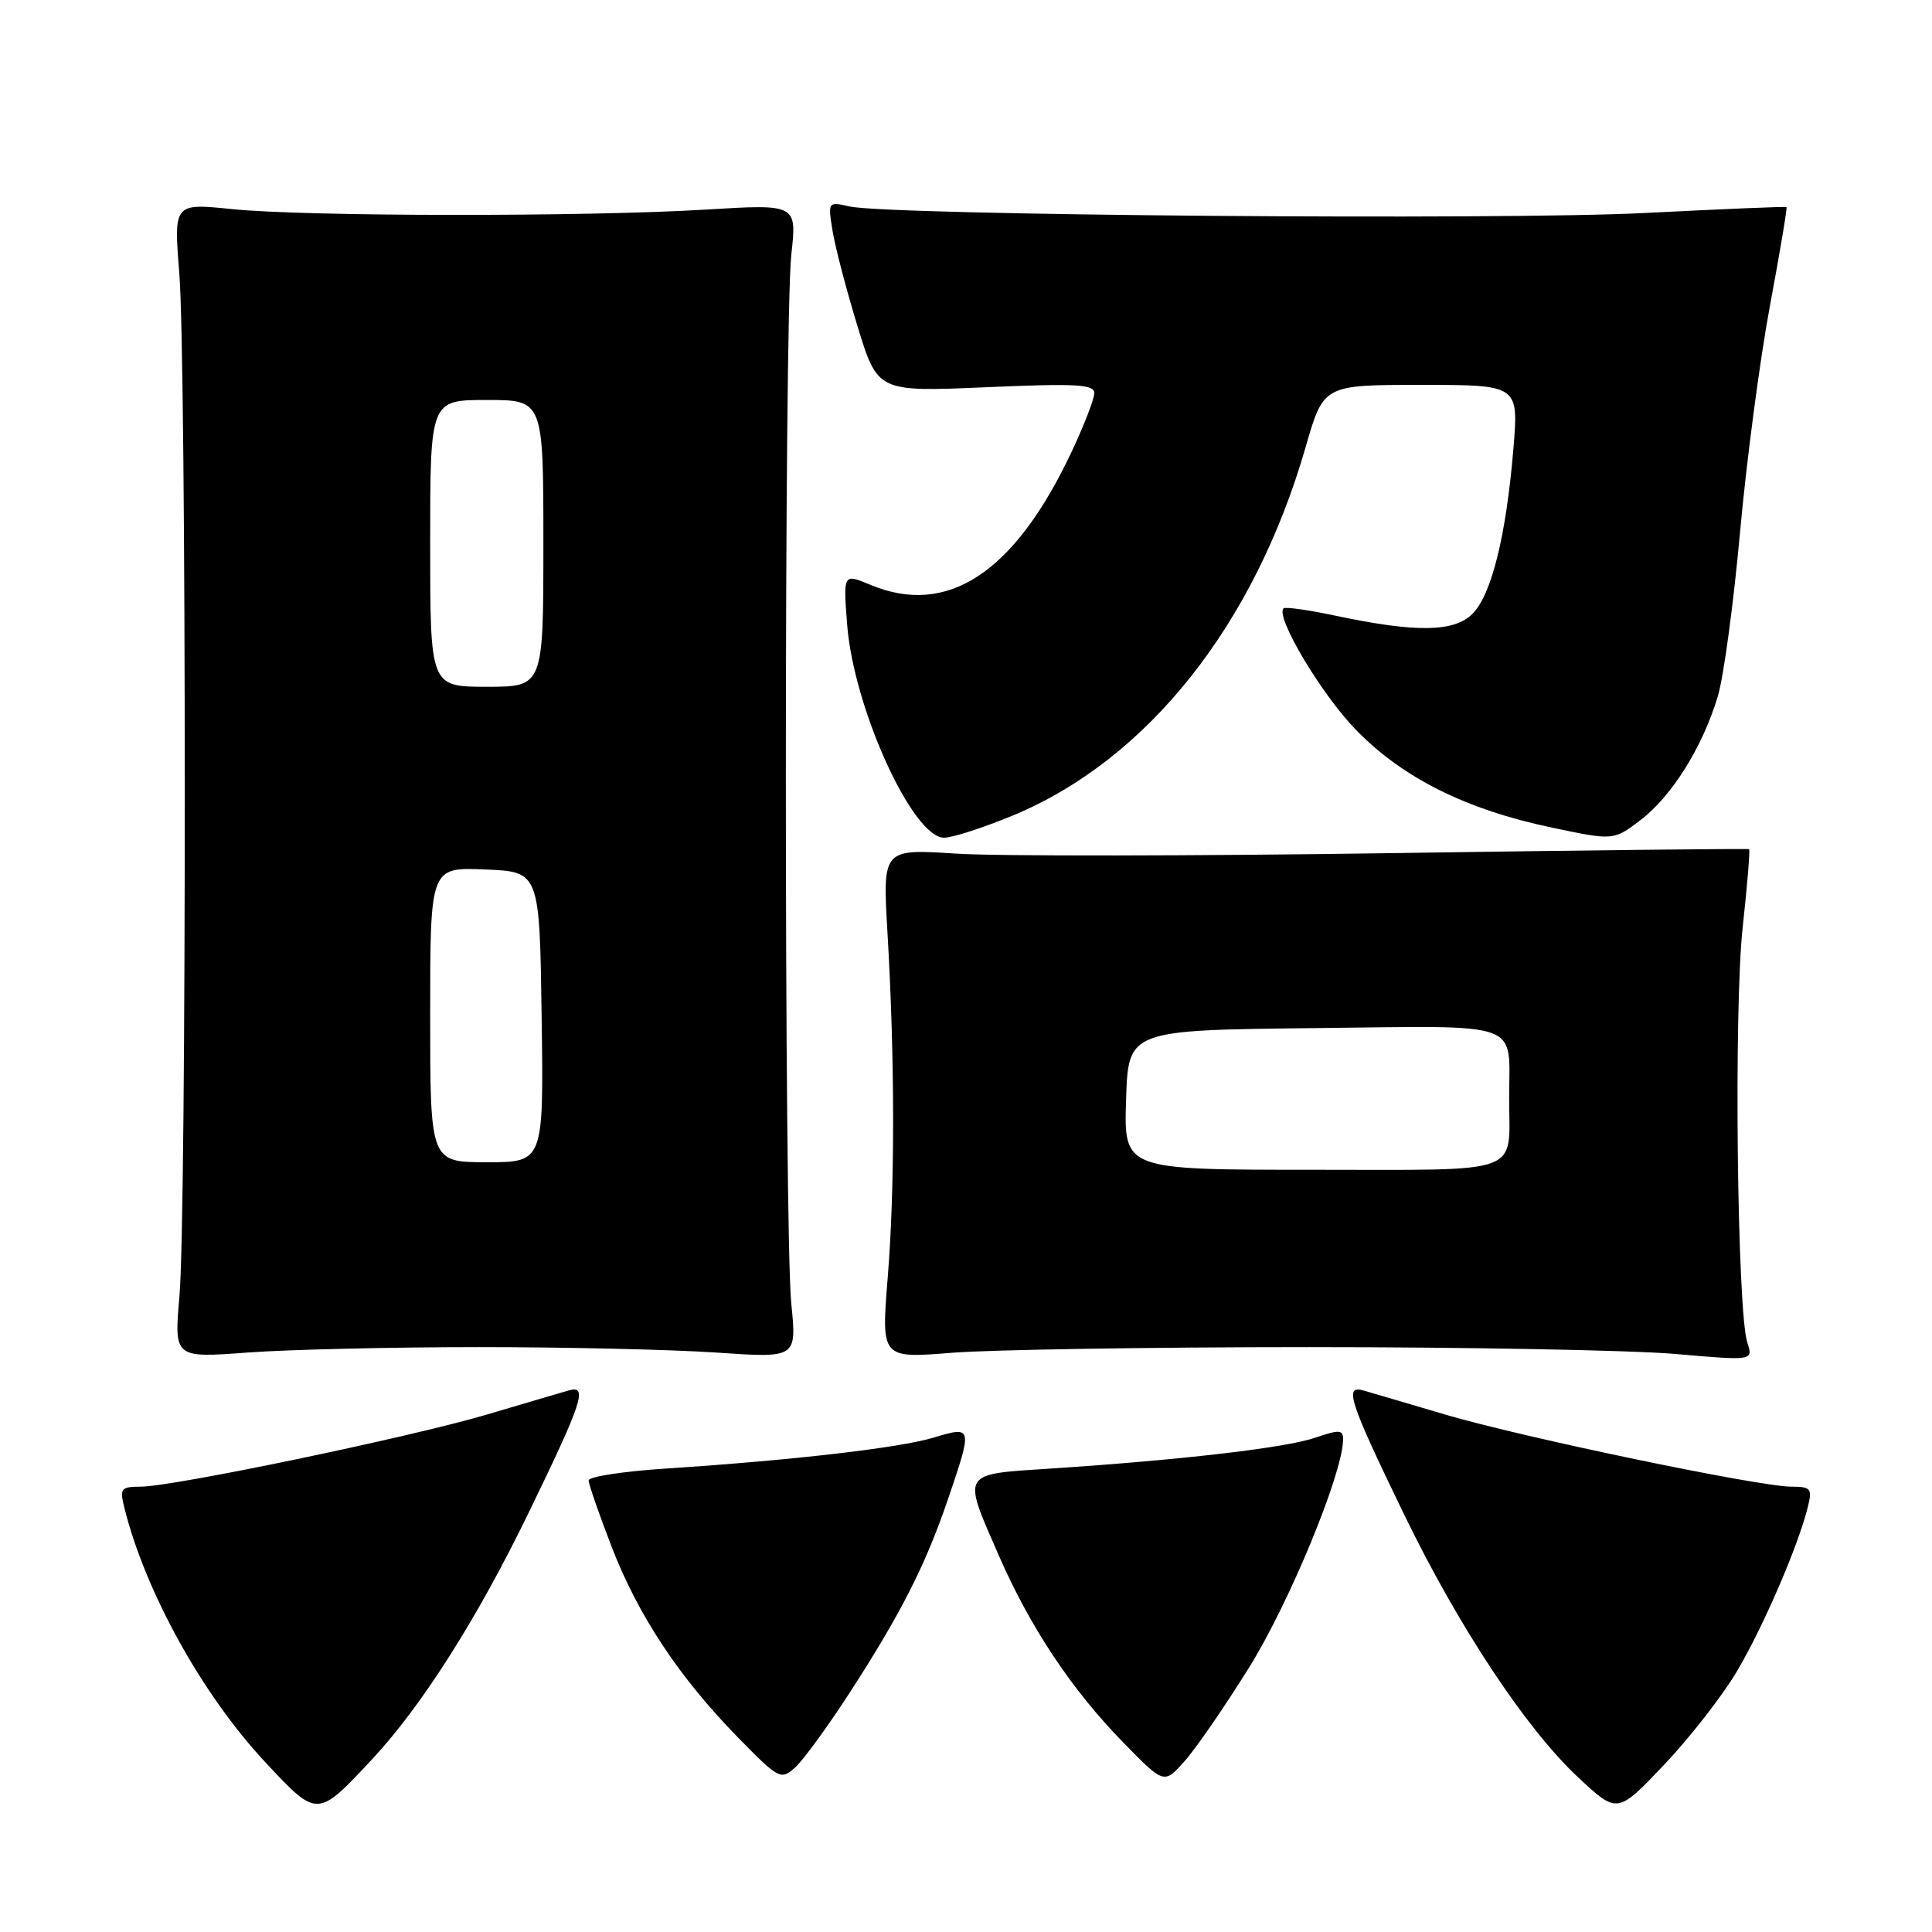 <?xml version="1.0" encoding="UTF-8" standalone="no"?>
<!DOCTYPE svg PUBLIC "-//W3C//DTD SVG 1.1//EN" "http://www.w3.org/Graphics/SVG/1.1/DTD/svg11.dtd" >
<svg xmlns="http://www.w3.org/2000/svg" xmlns:xlink="http://www.w3.org/1999/xlink" version="1.1" viewBox="0 0 256 256">
 <g >
 <path fill="currentColor"
d=" M 49.27 233.15 C 55.84 226.12 63.21 214.53 70.02 200.50 C 77.21 185.70 77.93 183.51 75.36 184.24 C 74.34 184.53 69.45 185.97 64.50 187.44 C 54.30 190.45 22.98 196.98 18.64 196.99 C 16.03 197.00 15.84 197.23 16.47 199.75 C 19.24 210.92 26.82 224.59 35.17 233.52 C 42.08 240.91 42.01 240.91 49.27 233.15 Z  M 230.24 221.31 C 233.74 215.34 238.27 204.82 239.53 199.75 C 240.16 197.23 239.97 197.00 237.36 196.99 C 233.02 196.98 201.70 190.45 191.50 187.44 C 186.55 185.97 181.66 184.53 180.64 184.24 C 178.07 183.51 178.79 185.68 186.00 200.57 C 193.22 215.47 202.18 229.03 209.08 235.48 C 214.31 240.37 214.31 240.37 220.54 233.80 C 223.97 230.18 228.34 224.56 230.24 221.31 Z  M 112.64 224.21 C 119.40 213.76 122.66 207.34 125.64 198.57 C 128.89 189.02 128.87 188.93 123.71 190.49 C 119.15 191.86 105.08 193.49 88.25 194.59 C 82.61 194.96 78.00 195.66 78.00 196.16 C 78.00 196.66 79.36 200.59 81.02 204.89 C 84.55 214.05 89.96 222.22 97.79 230.23 C 103.19 235.74 103.46 235.89 105.33 234.23 C 106.40 233.28 109.69 228.77 112.64 224.21 Z  M 165.53 220.92 C 170.81 212.45 177.84 195.43 177.96 190.87 C 178.00 189.42 177.58 189.38 174.25 190.51 C 170.32 191.85 156.57 193.45 139.25 194.59 C 127.24 195.37 127.49 194.97 132.31 206.03 C 136.50 215.62 141.98 223.87 148.83 230.88 C 154.24 236.42 154.24 236.42 156.95 233.38 C 158.45 231.71 162.31 226.10 165.53 220.92 Z  M 63.50 178.50 C 75.05 178.50 89.24 178.83 95.04 179.23 C 105.57 179.95 105.57 179.95 104.85 172.73 C 103.89 163.16 103.89 42.40 104.85 33.77 C 105.60 27.04 105.60 27.04 93.55 27.77 C 77.58 28.74 40.48 28.70 30.76 27.71 C 23.02 26.92 23.02 26.92 23.76 36.21 C 24.71 48.12 24.73 160.86 23.78 171.72 C 23.07 179.94 23.07 179.94 32.78 179.22 C 38.13 178.82 51.95 178.50 63.50 178.50 Z  M 173.50 178.50 C 194.40 178.50 216.18 178.91 221.91 179.40 C 232.31 180.31 232.31 180.31 231.53 177.90 C 230.18 173.77 229.73 133.79 230.91 122.90 C 231.53 117.29 231.91 112.61 231.76 112.52 C 231.62 112.43 210.12 112.66 184.00 113.05 C 157.88 113.43 132.10 113.46 126.72 113.11 C 116.95 112.48 116.95 112.48 117.59 123.49 C 118.58 140.30 118.59 157.36 117.63 169.25 C 116.76 180.00 116.76 180.00 126.13 179.25 C 131.28 178.84 152.60 178.50 173.50 178.50 Z  M 134.32 108.01 C 152.09 100.60 166.23 82.76 173.00 59.25 C 175.37 51.00 175.37 51.00 188.30 51.00 C 201.24 51.00 201.24 51.00 200.53 59.50 C 199.57 71.01 197.63 78.81 195.11 81.34 C 192.67 83.77 187.62 83.84 177.00 81.59 C 173.43 80.83 170.31 80.39 170.08 80.61 C 168.94 81.68 175.10 92.02 179.68 96.72 C 185.91 103.11 194.26 107.27 205.66 109.67 C 213.81 111.38 213.81 111.38 217.38 108.66 C 221.53 105.50 225.60 98.98 227.61 92.30 C 228.39 89.72 229.71 79.94 230.56 70.56 C 231.41 61.17 233.19 47.67 234.52 40.55 C 235.85 33.43 236.84 27.53 236.72 27.44 C 236.60 27.35 228.18 27.70 218.00 28.22 C 199.04 29.20 117.82 28.53 112.60 27.36 C 109.70 26.71 109.69 26.72 110.32 30.60 C 110.67 32.75 112.15 38.42 113.62 43.21 C 116.29 51.93 116.29 51.93 130.65 51.31 C 142.60 50.79 145.00 50.92 145.00 52.09 C 145.00 52.87 143.62 56.42 141.93 60.00 C 134.40 75.92 125.53 81.76 115.33 77.49 C 111.73 75.99 111.73 75.99 112.25 82.74 C 113.09 93.78 120.92 111.00 125.09 111.00 C 126.22 111.00 130.37 109.65 134.32 108.01 Z  M 57.00 134.46 C 57.00 114.91 57.00 114.91 64.25 115.21 C 71.50 115.50 71.50 115.50 71.77 134.75 C 72.04 154.00 72.04 154.00 64.52 154.00 C 57.00 154.00 57.00 154.00 57.00 134.46 Z  M 57.00 72.00 C 57.00 53.00 57.00 53.00 64.50 53.00 C 72.00 53.00 72.00 53.00 72.00 72.00 C 72.00 91.00 72.00 91.00 64.50 91.00 C 57.00 91.00 57.00 91.00 57.00 72.00 Z  M 149.21 145.75 C 149.50 136.50 149.50 136.50 174.13 136.23 C 202.21 135.93 199.97 135.13 199.97 145.50 C 199.97 155.83 202.26 155.00 173.85 155.00 C 148.92 155.00 148.92 155.00 149.21 145.75 Z "/>
</g>
</svg>
